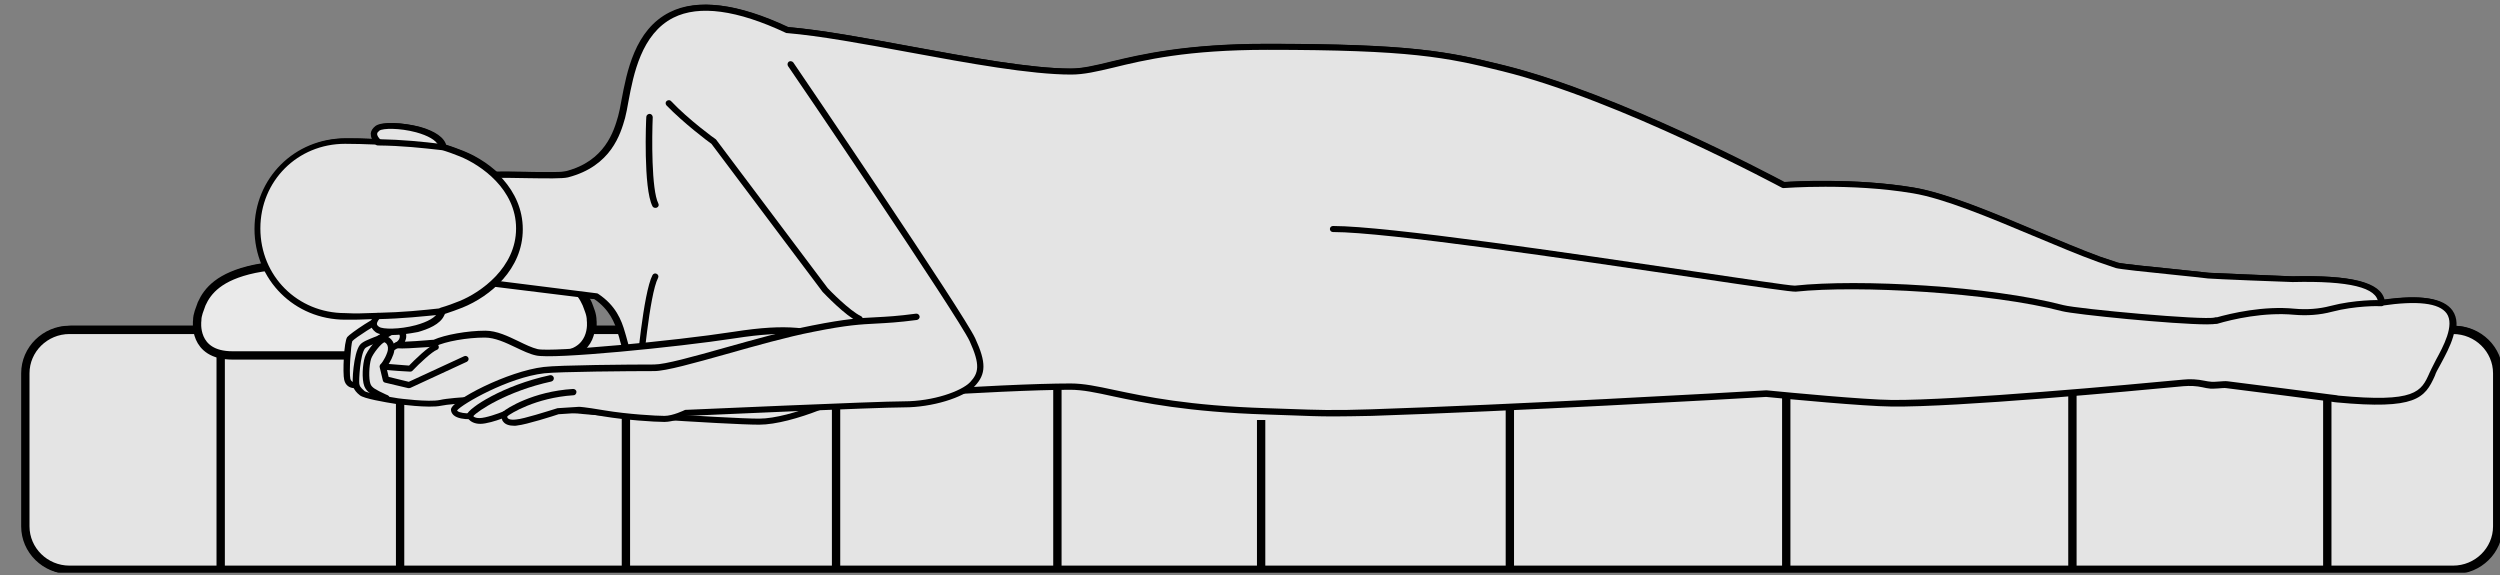 <svg width="300" height="69" viewBox="0 0 300 69" fill="none" xmlns="http://www.w3.org/2000/svg">
<rect x="0" y="0" width="300" height="69" fill="#808080" stroke="none"/>
<g clip-path="url(#clip0_139_792)">
<path d="M294.534 68.388H8.507C5.589 68.388 3.208 66.047 3.208 63.178V44.809C3.208 41.94 5.589 39.599 8.507 39.599H294.534C297.451 39.599 299.832 41.94 299.832 44.809V63.178C299.832 66.047 297.451 68.388 294.534 68.388Z" fill="#DBE5F5" stroke="black" stroke-miterlimit="10"/>
<path d="M26.65 39.599V68.388" stroke="black" stroke-miterlimit="10"/>
<path d="M48.18 39.599V68.388" stroke="black" stroke-miterlimit="10"/>
<path d="M75.277 47.975V68.388" stroke="black" stroke-miterlimit="10"/>
<path d="M100.496 47.975V68.388" stroke="black" stroke-miterlimit="10"/>
<path d="M127.056 46.689V68.388" stroke="black" stroke-miterlimit="10"/>
<path d="M151.503 50.416V68.388" stroke="black" stroke-miterlimit="10"/>
<path d="M181.35 45.7V68.388" stroke="black" stroke-miterlimit="10"/>
<path d="M214.517 44.974V68.388" stroke="black" stroke-miterlimit="10"/>
<path d="M248.858 43.457V68.388" stroke="black" stroke-miterlimit="10"/>
<path d="M279.443 44.974V68.388" stroke="black" stroke-miterlimit="10"/>
<path d="M71.085 38.478C71.085 37.719 70.783 37.126 70.548 36.466C69.877 34.949 68.469 33.168 64.21 32.278C62.365 31.882 57.737 31.453 55.155 31.355C51.299 31.223 43.619 31.223 39.762 31.355C37.18 31.453 32.586 31.882 30.708 32.278C26.482 33.168 25.074 34.916 24.369 36.466C24.135 37.159 23.833 37.752 23.833 38.478C23.833 38.478 23.229 42.666 28.058 42.666H28.293H66.524H66.759C71.688 42.666 71.085 38.478 71.085 38.478Z" fill="#EAEAEA" stroke="black" stroke-miterlimit="10"/>
<path d="M285.882 36.367C285.781 34.587 283.4 33.3 275.217 33.531C275.217 33.531 265.693 33.169 265.09 33.103C264.452 32.971 254.828 32.08 254.09 31.849L252.011 31.124C245.136 28.651 235.511 23.836 229.709 22.846C222.13 21.593 214.149 22.22 214.149 22.22C214.149 22.22 194.799 11.766 180.512 8.204C173.637 6.49 169.311 5.632 152.208 5.632C137.318 5.632 132.891 8.6 128.632 8.6C120.148 8.6 103.682 4.379 94.56 3.621C75.881 -5.152 75.914 10.051 74.774 14.074C74.204 16.086 73.03 19.681 68.201 20.934C67.061 21.231 60.89 20.835 58.777 21.066V33.993L71.722 35.609C73.734 36.928 74.405 38.643 74.808 40.028C75.948 44.051 76.585 49.822 89.295 48.734C98.417 47.943 120.181 46.459 128.666 46.459C132.891 46.459 137.352 48.965 152.242 49.426C156.937 49.558 158.714 49.756 164.818 49.558C181.82 48.998 206.871 47.58 212.17 47.283C214.585 47.514 223.841 48.437 227.228 48.437C235.075 48.503 256.27 46.557 262.205 45.997C263.01 45.931 263.849 45.964 264.62 46.129C264.855 46.195 265.19 46.228 265.559 46.294C265.894 46.327 267.035 46.195 267.437 46.228C272.4 46.821 280.617 47.91 280.717 47.91C291.08 48.899 291.08 47.118 292.354 44.381C293.36 42.072 299.128 34.389 285.882 36.367Z" fill="white"/>
<path d="M160.223 49.987C158.311 49.987 156.836 49.921 155.058 49.855C154.186 49.822 153.247 49.789 152.174 49.756C142.717 49.459 137.318 48.338 133.763 47.58C131.65 47.118 130.108 46.788 128.599 46.788C120.349 46.788 98.919 48.272 89.261 49.063C77.088 50.086 75.646 44.776 74.573 40.918C74.505 40.654 74.438 40.357 74.338 40.094C73.935 38.709 73.298 37.159 71.487 35.905L58.643 34.322C58.442 34.289 58.308 34.125 58.308 33.96V21.032C58.308 20.835 58.442 20.67 58.643 20.67C59.683 20.571 61.594 20.604 63.472 20.637C65.451 20.67 67.463 20.703 68.033 20.571C72.795 19.351 73.835 15.723 74.338 13.975C74.472 13.481 74.606 12.854 74.74 12.062C75.377 8.699 76.316 3.587 80.542 1.477C83.828 -0.172 88.59 0.421 94.627 3.257C98.584 3.587 103.782 4.544 109.316 5.566C116.459 6.885 123.837 8.237 128.599 8.237C130.041 8.237 131.55 7.874 133.428 7.413C137.016 6.555 142.415 5.269 152.141 5.269C169.378 5.269 173.738 6.16 180.546 7.841C194.195 11.238 212.639 21.032 214.182 21.857C215.188 21.791 222.667 21.329 229.743 22.517C233.599 23.176 239.066 25.451 244.364 27.694C247.148 28.848 249.764 29.969 252.111 30.827L254.19 31.519C254.593 31.651 258.718 32.08 261.434 32.344C263.614 32.575 264.855 32.707 265.123 32.739C265.559 32.773 271.897 33.036 275.184 33.168C282.226 33.003 285.647 33.861 286.15 35.971C290.577 35.345 293.226 35.773 294.299 37.258C295.573 39.071 294.064 41.808 293.092 43.622C292.891 43.985 292.723 44.315 292.589 44.546C292.488 44.743 292.421 44.908 292.354 45.106C291.147 47.81 290.074 49.195 280.583 48.305C280.549 48.305 280.214 48.272 279.644 48.173C277.363 47.876 271.293 47.085 267.303 46.59C267.135 46.557 266.733 46.59 266.397 46.623C265.995 46.656 265.659 46.656 265.458 46.656C265.089 46.623 264.754 46.557 264.486 46.491C263.748 46.326 262.977 46.293 262.172 46.359C255.934 46.953 234.974 48.899 227.16 48.8C223.807 48.767 214.819 47.909 212.103 47.645C207.106 47.942 181.82 49.36 164.784 49.921C162.939 49.954 161.464 49.987 160.223 49.987ZM128.632 46.03C130.208 46.03 131.785 46.359 133.931 46.821C137.687 47.612 142.784 48.701 152.208 48.998C153.315 49.031 154.22 49.063 155.092 49.096C157.976 49.195 160.089 49.294 164.75 49.13C181.82 48.569 207.173 47.151 212.103 46.854C212.136 46.854 212.136 46.854 212.17 46.854C214.853 47.118 223.84 47.975 227.194 48.008C234.974 48.074 255.901 46.161 262.138 45.568C263.01 45.469 263.882 45.535 264.687 45.7C264.955 45.766 265.257 45.799 265.592 45.832C265.727 45.832 266.095 45.832 266.397 45.799C266.833 45.766 267.236 45.733 267.47 45.766C271.461 46.26 277.531 47.052 279.812 47.349C280.348 47.415 280.684 47.448 280.717 47.481C290.074 48.371 290.711 47.019 291.717 44.743C291.784 44.578 291.884 44.381 291.985 44.183C292.119 43.919 292.287 43.589 292.488 43.194C293.326 41.644 294.769 39.038 293.762 37.62C292.857 36.367 290.241 36.07 285.982 36.697C285.882 36.697 285.781 36.697 285.68 36.631C285.613 36.565 285.546 36.466 285.546 36.367C285.446 34.52 282.092 33.696 275.284 33.861C274.882 33.861 265.693 33.498 265.123 33.432C264.855 33.399 263.211 33.201 261.467 33.036C257.544 32.641 254.492 32.311 254.056 32.179L251.943 31.453C249.562 30.596 246.946 29.475 244.163 28.32C238.898 26.111 233.465 23.836 229.709 23.209C222.264 21.956 214.316 22.582 214.216 22.582C214.148 22.582 214.081 22.582 214.014 22.549C213.813 22.451 194.564 12.062 180.479 8.567C173.738 6.885 169.412 5.995 152.275 5.995C142.617 5.995 137.486 7.215 133.73 8.138C131.785 8.6 130.242 8.963 128.699 8.963C123.837 8.963 116.425 7.611 109.282 6.291C103.749 5.269 98.517 4.313 94.593 3.983C94.56 3.983 94.493 3.983 94.459 3.95C88.624 1.213 84.063 0.586 80.978 2.136C77.121 4.082 76.182 8.963 75.579 12.194C75.444 12.986 75.31 13.646 75.176 14.173C74.64 16.053 73.533 19.944 68.335 21.296C67.664 21.461 65.786 21.428 63.573 21.395C61.929 21.362 60.219 21.329 59.179 21.395V33.63L71.789 35.213C71.856 35.213 71.89 35.246 71.957 35.279C74.036 36.664 74.74 38.379 75.176 39.929C75.243 40.193 75.344 40.456 75.411 40.753C76.451 44.578 77.725 49.327 89.295 48.371C98.919 47.514 120.382 46.03 128.632 46.03Z" fill="black"/>
<path d="M78.798 24.957C78.664 24.957 78.529 24.891 78.463 24.759C77.356 22.616 77.691 14.371 77.725 14.041C77.725 13.844 77.926 13.679 78.127 13.679C78.328 13.679 78.496 13.877 78.496 14.074C78.395 16.416 78.328 22.781 79.167 24.429C79.267 24.627 79.2 24.825 78.999 24.924C78.932 24.957 78.865 24.957 78.798 24.957Z" fill="black"/>
<path d="M76.886 45.172C76.652 45.139 76.484 44.974 76.517 44.776C76.551 44.381 77.356 35.18 78.463 33.036C78.563 32.838 78.798 32.772 78.966 32.871C79.167 32.97 79.234 33.201 79.133 33.366C78.094 35.345 77.289 44.71 77.255 44.809C77.255 45.04 77.088 45.172 76.886 45.172Z" fill="black"/>
<path d="M266.095 38.873C265.928 38.873 265.794 38.775 265.726 38.61C265.659 38.412 265.793 38.214 265.995 38.148C267.94 37.587 271.796 36.697 275.519 37.06C276.961 37.192 278.436 37.093 279.811 36.73C282.696 35.971 285.647 36.004 285.948 36.037C286.15 36.07 286.317 36.235 286.284 36.433C286.25 36.631 286.083 36.796 285.881 36.763C285.613 36.73 282.796 36.697 280.013 37.422C278.537 37.818 276.994 37.917 275.452 37.785C271.863 37.455 268.107 38.313 266.229 38.873C266.162 38.873 266.129 38.873 266.095 38.873Z" fill="black"/>
<path d="M102.541 41.248C97.578 39.962 95.532 39.137 88.222 40.292C80.911 41.446 66.39 42.798 64.545 42.369C62.734 41.941 60.454 40.193 58.341 40.193C56.195 40.193 53.512 40.654 52.238 41.281C51.869 41.281 48.683 41.578 47.878 41.479C48.716 40.918 48.683 39.995 48.079 39.566C47.71 39.302 46.704 40.16 45.799 40.588C46.838 39.797 47.006 38.445 46.134 38.214C45.866 38.148 42.613 40.16 42.143 40.72C41.875 41.05 41.64 44.711 41.842 45.535C42.043 46.359 42.881 46.228 42.881 46.228C42.881 46.228 42.948 46.623 43.619 47.184C43.988 47.547 47.844 48.14 47.844 48.14C47.844 48.14 51.567 48.668 53.042 48.338C54.518 48.041 59.917 47.81 62.03 47.81C64.143 47.81 64.445 48.602 66.49 48.965C68.536 49.328 87.35 50.614 91.273 50.614C95.197 50.614 102.306 47.514 103.715 46.096C105.157 44.711 103.681 41.545 102.541 41.248Z" fill="white"/>
<path d="M91.273 50.976C87.484 50.976 68.704 49.723 66.423 49.327C65.518 49.163 64.914 48.932 64.377 48.701C63.707 48.437 63.137 48.173 61.996 48.173C59.783 48.173 54.484 48.404 53.109 48.701C51.6 49.031 47.945 48.503 47.777 48.503C46.302 48.272 43.82 47.843 43.35 47.448C42.914 47.118 42.713 46.788 42.613 46.59C42.177 46.557 41.64 46.326 41.472 45.601C41.271 44.809 41.439 40.951 41.841 40.456C42.143 40.061 45.631 37.653 46.235 37.818C46.67 37.917 46.939 38.247 47.039 38.676C47.073 38.906 47.073 39.137 47.006 39.401C47.509 39.104 47.945 38.939 48.314 39.203C48.716 39.467 48.917 39.896 48.917 40.357C48.917 40.588 48.85 40.819 48.75 41.017C49.521 40.984 50.594 40.918 51.332 40.852C51.768 40.819 52.036 40.786 52.204 40.786C53.545 40.193 56.228 39.698 58.408 39.698C59.783 39.698 61.124 40.357 62.432 40.984C63.237 41.38 64.008 41.742 64.679 41.907C66.39 42.303 80.944 40.951 88.188 39.83C94.962 38.775 97.243 39.401 101.434 40.489C101.837 40.588 102.239 40.687 102.675 40.819C103.514 41.05 104.251 42.237 104.553 43.325C104.889 44.546 104.687 45.634 104.017 46.326C102.508 47.81 95.264 50.976 91.273 50.976ZM62.03 47.448C63.304 47.448 63.975 47.711 64.679 48.008C65.182 48.206 65.719 48.437 66.557 48.602C68.469 48.932 87.282 50.251 91.273 50.251C95.029 50.251 102.072 47.184 103.447 45.832C104.151 45.139 103.916 44.018 103.782 43.556C103.48 42.501 102.843 41.709 102.441 41.578C102.005 41.479 101.602 41.347 101.2 41.248C97.108 40.193 94.862 39.599 88.288 40.621C81.414 41.676 66.49 43.16 64.478 42.666C63.707 42.501 62.902 42.105 62.063 41.709C60.823 41.116 59.548 40.522 58.341 40.522C56.228 40.522 53.612 40.984 52.405 41.578C52.338 41.611 52.304 41.611 52.237 41.611C52.137 41.611 51.768 41.644 51.365 41.676C49.89 41.776 48.414 41.874 47.844 41.808C47.677 41.776 47.576 41.676 47.509 41.512C47.475 41.347 47.542 41.215 47.677 41.116C47.978 40.918 48.146 40.654 48.146 40.39C48.146 40.193 48.045 39.995 47.878 39.863C47.71 39.896 47.241 40.16 46.939 40.357C46.637 40.555 46.268 40.753 45.933 40.918C45.765 40.984 45.564 40.951 45.463 40.786C45.363 40.621 45.396 40.423 45.564 40.291C46.134 39.863 46.369 39.236 46.302 38.873C46.268 38.709 46.201 38.643 46.1 38.61C45.53 38.807 42.814 40.522 42.445 40.951C42.277 41.347 42.043 44.711 42.21 45.469C42.311 45.898 42.713 45.898 42.847 45.898C43.049 45.865 43.25 45.997 43.283 46.194C43.283 46.194 43.384 46.491 43.887 46.92C43.887 46.92 43.921 46.92 43.921 46.953C44.189 47.151 46.235 47.547 47.945 47.81C47.978 47.81 51.6 48.305 52.975 48.008C54.518 47.645 60.018 47.448 62.03 47.448Z" fill="black"/>
<path d="M42.915 46.59C42.747 46.59 42.613 46.491 42.546 46.359C42.378 45.964 42.579 42.402 43.351 41.413C43.652 41.017 44.39 40.753 45.027 40.489C45.229 40.423 45.463 40.325 45.564 40.259C45.765 40.16 45.966 40.226 46.067 40.423C46.168 40.621 46.1 40.819 45.899 40.918C45.732 40.984 45.53 41.083 45.296 41.182C44.86 41.347 44.155 41.611 43.954 41.842C43.384 42.6 43.216 45.667 43.283 46.096C43.351 46.294 43.25 46.491 43.049 46.557C42.982 46.59 42.948 46.59 42.915 46.59Z" fill="black"/>
<path d="M46.503 48.173C46.436 48.173 46.402 48.173 46.335 48.14L46.1 48.041C44.826 47.415 44.189 47.118 43.887 46.359C43.552 45.469 43.686 43.688 43.954 42.864C44.155 42.204 45.53 40.193 46.402 40.325C46.737 40.391 47.073 40.621 47.274 40.951C47.542 41.38 47.576 41.941 47.375 42.534C47.106 43.292 46.737 43.82 46.536 44.084L46.804 45.238L49.219 45.832L55.859 42.765C56.06 42.666 56.262 42.765 56.362 42.93C56.463 43.128 56.362 43.325 56.195 43.425L49.42 46.557C49.353 46.59 49.253 46.59 49.152 46.59L46.369 45.931C46.234 45.898 46.134 45.799 46.1 45.634L45.731 44.084C45.698 43.952 45.731 43.853 45.832 43.754C45.832 43.754 46.335 43.194 46.637 42.303C46.804 41.809 46.704 41.512 46.603 41.347C46.503 41.182 46.369 41.116 46.301 41.083C45.933 41.182 44.893 42.468 44.692 43.095C44.457 43.886 44.39 45.469 44.625 46.096C44.792 46.524 45.195 46.755 46.469 47.349L46.704 47.448C46.905 47.547 46.972 47.778 46.872 47.942C46.804 48.107 46.67 48.173 46.503 48.173Z" fill="black"/>
<path d="M47.106 42.27C46.972 42.27 46.838 42.204 46.771 42.072C46.67 41.907 46.738 41.676 46.905 41.545C47.039 41.446 47.14 41.413 47.241 41.347C47.375 41.248 47.475 41.182 47.677 41.083C47.844 40.984 48.079 41.05 48.18 41.215C48.28 41.38 48.213 41.611 48.045 41.709C47.844 41.808 47.744 41.874 47.643 41.94C47.542 42.006 47.442 42.039 47.308 42.138C47.241 42.237 47.174 42.27 47.106 42.27Z" fill="black"/>
<path d="M49.387 44.612C49.253 44.612 46.872 44.48 46.067 44.348C45.866 44.315 45.732 44.117 45.765 43.919C45.799 43.721 46 43.589 46.201 43.622C46.838 43.721 48.683 43.82 49.253 43.886C49.823 43.292 51.567 41.578 52.338 41.314C52.539 41.248 52.741 41.347 52.808 41.545C52.875 41.742 52.774 41.94 52.573 42.006C52.07 42.171 50.494 43.622 49.655 44.513C49.588 44.579 49.521 44.612 49.387 44.612Z" fill="black"/>
<path d="M103.346 38.675C103.279 38.675 103.246 38.675 103.179 38.642C101.602 37.917 99.054 35.213 98.919 35.081L98.886 35.048L85.539 17.273C85.103 16.976 82.185 14.767 80.139 12.656C80.005 12.491 80.005 12.26 80.173 12.128C80.341 11.996 80.576 11.996 80.71 12.161C82.789 14.371 86.008 16.712 86.042 16.712C86.075 16.745 86.109 16.745 86.109 16.778L99.49 34.586C99.691 34.817 102.105 37.29 103.48 37.95C103.682 38.049 103.749 38.247 103.648 38.445C103.648 38.609 103.48 38.675 103.346 38.675Z" fill="black"/>
<path d="M110.154 38.016C104.587 38.741 104.587 38.049 97.746 39.434C90.904 40.786 81.279 44.15 78.697 44.15C76.115 44.15 67.362 44.216 65.484 44.413C60.789 44.974 54.685 48.602 54.685 49.162C54.685 50.053 56.631 49.954 56.631 49.954C56.631 49.954 56.832 50.514 57.804 50.514C58.81 50.514 60.789 49.69 60.789 49.69C60.789 49.69 60.32 50.877 62.265 50.712C63.338 50.613 67.161 49.36 67.161 49.36L69.743 49.195C69.743 49.195 70.045 49.162 72.728 49.624C75.411 50.086 78.865 50.284 79.972 50.284C81.078 50.284 82.554 49.558 82.554 49.558C82.554 49.558 105.358 48.536 108.745 48.536C112.132 48.536 115.721 47.382 116.928 46.128C118.068 44.941 118.303 43.82 116.928 40.819L110.154 38.016Z" fill="white"/>
<path d="M61.896 51.108C61.259 51.108 60.789 50.943 60.554 50.613C60.454 50.514 60.42 50.383 60.387 50.251C59.682 50.514 58.509 50.877 57.804 50.877C57.067 50.877 56.631 50.58 56.396 50.317C55.96 50.317 55.054 50.251 54.585 49.822C54.384 49.624 54.283 49.393 54.283 49.162C54.283 48.074 61.124 44.545 65.417 44.051C67.262 43.82 75.78 43.754 78.664 43.754C79.972 43.754 83.292 42.831 87.148 41.742C90.569 40.786 94.425 39.698 97.645 39.071C101.803 38.247 103.413 38.181 105.325 38.082C106.599 38.016 107.873 37.95 110.087 37.653C110.288 37.62 110.489 37.785 110.523 37.983C110.556 38.181 110.389 38.379 110.187 38.412C107.94 38.708 106.565 38.774 105.358 38.84C103.48 38.939 101.87 39.005 97.779 39.83C94.56 40.456 90.737 41.544 87.35 42.501C83.459 43.589 80.072 44.545 78.664 44.545C75.78 44.545 67.295 44.611 65.484 44.809C61.158 45.304 55.625 48.503 55.021 49.261C55.021 49.294 55.054 49.294 55.054 49.327C55.289 49.558 56.061 49.624 56.53 49.624C56.698 49.624 56.865 49.723 56.899 49.888C56.899 49.888 57.033 50.185 57.704 50.185C58.442 50.185 60.018 49.624 60.554 49.393C60.688 49.327 60.856 49.36 60.957 49.459C61.057 49.558 61.091 49.723 61.057 49.855C61.057 49.855 60.99 50.053 61.091 50.185C61.124 50.251 61.359 50.449 62.131 50.349C63.002 50.284 65.887 49.36 66.96 49.03C66.993 49.03 67.027 48.997 67.06 48.997L69.643 48.833C69.71 48.833 70.179 48.833 72.728 49.261C75.478 49.723 78.932 49.921 79.904 49.921C80.911 49.921 82.319 49.228 82.319 49.228C82.353 49.195 82.42 49.195 82.487 49.195C82.722 49.195 105.325 48.173 108.678 48.173C112.099 48.173 115.52 46.986 116.593 45.865C117.599 44.776 117.834 43.82 116.526 40.951C115.151 37.983 94.962 8.237 94.727 7.94C94.627 7.775 94.66 7.544 94.828 7.413C94.996 7.314 95.23 7.347 95.365 7.512C96.203 8.732 115.821 37.62 117.196 40.621C118.538 43.523 118.504 44.908 117.129 46.359C115.788 47.744 111.998 48.898 108.678 48.898C105.459 48.898 84.063 49.855 82.587 49.921C82.252 50.086 80.944 50.646 79.904 50.646C78.697 50.646 75.21 50.416 72.627 49.987C70.146 49.558 69.743 49.558 69.71 49.558L67.195 49.723C66.725 49.888 63.304 50.976 62.231 51.075C62.131 51.108 61.996 51.108 61.896 51.108Z" fill="black"/>
<path d="M56.597 50.316C56.496 50.316 56.396 50.284 56.329 50.218C56.195 50.119 56.161 49.954 56.195 49.756C56.429 48.965 60.521 46.26 66.155 45.04C66.356 45.007 66.557 45.106 66.624 45.337C66.658 45.535 66.557 45.733 66.323 45.799C61.024 46.953 57.435 49.36 56.966 49.954C56.966 50.053 56.932 50.152 56.865 50.218C56.798 50.284 56.698 50.316 56.597 50.316Z" fill="black"/>
<path d="M60.756 50.086C60.655 50.086 60.554 50.053 60.487 49.954C60.353 49.789 60.353 49.558 60.521 49.426C60.957 49.03 64.109 46.986 68.938 46.689C69.14 46.689 69.341 46.821 69.341 47.052C69.341 47.25 69.207 47.447 68.972 47.447C64.445 47.744 61.393 49.657 61.024 49.987C60.957 50.053 60.856 50.086 60.756 50.086Z" fill="black"/>
<path d="M265.022 38.939C261.032 38.939 249.126 37.752 247.617 37.356C239.032 35.114 223.103 34.224 215.658 35.015C215.188 35.048 211.264 34.487 203.082 33.267C188.527 31.124 166.528 27.859 160.122 27.859C159.921 27.859 159.753 27.694 159.753 27.496C159.753 27.298 159.921 27.133 160.122 27.133C166.595 27.133 188.628 30.398 203.182 32.542C209.453 33.465 214.886 34.289 215.523 34.289H215.557C223.203 33.465 238.965 34.322 247.785 36.631C249.562 37.093 264.687 38.478 265.928 38.115C266.129 38.049 266.33 38.181 266.397 38.379C266.464 38.577 266.33 38.774 266.129 38.84C265.995 38.906 265.592 38.939 265.022 38.939Z" fill="black"/>
<path d="M45.464 15.426C44.659 16.02 45.128 16.646 45.497 17.075C43.72 17.009 42.814 16.976 41.574 16.976C35.772 16.976 31.043 21.593 31.043 27.496C31.043 33.399 35.772 38.016 41.574 38.016C42.814 38.016 43.72 38.016 45.497 37.917C45.128 38.379 44.659 38.972 45.464 39.566C46.47 40.291 52.271 39.632 53.11 37.653C53.143 37.587 53.177 37.488 53.21 37.356C53.848 37.191 54.954 36.796 55.491 36.565C58.207 35.477 62.5 32.41 62.5 27.496C62.5 22.615 58.207 19.548 55.491 18.427C54.954 18.196 53.814 17.8 53.21 17.636C53.177 17.504 53.143 17.405 53.11 17.339C52.238 15.36 46.436 14.701 45.464 15.426Z" fill="white"/>
<path d="M47.073 40.225C46.268 40.225 45.564 40.127 45.229 39.863C44.893 39.599 44.692 39.302 44.659 38.972C44.625 38.741 44.692 38.511 44.793 38.313C43.485 38.379 42.714 38.379 41.607 38.379C35.503 38.379 30.708 33.597 30.708 27.496C30.708 21.395 35.503 16.613 41.607 16.613C42.714 16.613 43.518 16.613 44.793 16.679C44.692 16.482 44.659 16.251 44.659 16.02C44.692 15.69 44.893 15.393 45.229 15.129C46 14.569 48.448 14.734 50.293 15.195C51.5 15.525 53.009 16.119 53.479 17.207C53.512 17.273 53.512 17.306 53.546 17.372C54.216 17.57 55.155 17.933 55.658 18.13C59.012 19.482 62.902 22.747 62.902 27.529C62.902 32.311 59.012 35.575 55.658 36.928C55.155 37.126 54.183 37.488 53.546 37.686C53.546 37.752 53.512 37.785 53.479 37.851C53.009 38.939 51.5 39.533 50.293 39.863C49.253 40.06 48.079 40.225 47.073 40.225ZM45.497 37.554C45.631 37.554 45.765 37.62 45.832 37.752C45.9 37.884 45.866 38.049 45.799 38.148C45.598 38.379 45.396 38.675 45.396 38.873C45.396 39.005 45.497 39.137 45.665 39.236C46.067 39.533 48.079 39.566 50.058 39.038C51.5 38.642 52.472 38.082 52.741 37.455C52.741 37.422 52.808 37.323 52.808 37.224C52.841 37.093 52.942 36.961 53.076 36.928C53.68 36.763 54.786 36.367 55.323 36.136C57.838 35.114 62.097 32.146 62.097 27.43C62.097 22.714 57.872 19.812 55.357 18.79C54.82 18.559 53.713 18.163 53.11 17.998C52.975 17.965 52.875 17.834 52.841 17.702C52.808 17.603 52.774 17.504 52.774 17.471C52.506 16.844 51.533 16.284 50.092 15.888C48.113 15.36 46.101 15.393 45.698 15.69C45.531 15.822 45.43 15.954 45.43 16.053C45.396 16.284 45.598 16.547 45.832 16.778C45.933 16.877 45.933 17.042 45.866 17.174C45.799 17.306 45.665 17.372 45.497 17.372C43.753 17.306 42.881 17.273 41.573 17.273C35.872 17.273 31.412 21.725 31.412 27.43C31.412 33.135 35.872 37.587 41.573 37.587C42.848 37.653 43.72 37.62 45.497 37.554Z" fill="black"/>
<path d="M53.21 18.032H53.177C50.762 17.768 48.515 17.504 45.497 17.471C45.296 17.471 45.128 17.306 45.128 17.075C45.128 16.877 45.296 16.712 45.497 16.712C48.549 16.778 50.829 17.009 53.244 17.306C53.445 17.339 53.613 17.504 53.579 17.735C53.546 17.9 53.378 18.032 53.21 18.032Z" fill="black"/>
<path d="M45.497 38.313C45.296 38.313 45.128 38.148 45.128 37.95C45.128 37.752 45.296 37.587 45.497 37.554C48.515 37.488 50.762 37.257 53.177 36.993C53.378 36.961 53.579 37.125 53.613 37.323C53.646 37.521 53.479 37.719 53.277 37.752C50.829 37.983 48.549 38.247 45.497 38.313Z" fill="black"/>
<path d="M294.366 68.374H8.339C5.422 68.374 3.041 66.032 3.041 63.163V44.795C3.041 41.926 5.422 39.584 8.339 39.584H294.366C297.284 39.584 299.665 41.926 299.665 44.795V63.163C299.665 66.032 297.284 68.374 294.366 68.374Z" fill="#E4E4E4" stroke="black" stroke-miterlimit="10"/>
<path d="M26.482 39.584V68.374" stroke="black" stroke-miterlimit="10"/>
<path d="M48.012 39.584V68.374" stroke="black" stroke-miterlimit="10"/>
<path d="M75.109 47.96V68.374" stroke="black" stroke-miterlimit="10"/>
<path d="M100.328 47.96V68.374" stroke="black" stroke-miterlimit="10"/>
<path d="M126.888 46.674V68.374" stroke="black" stroke-miterlimit="10"/>
<path d="M151.336 50.401V68.374" stroke="black" stroke-miterlimit="10"/>
<path d="M181.183 45.685V68.374" stroke="black" stroke-miterlimit="10"/>
<path d="M214.35 44.959V68.374" stroke="black" stroke-miterlimit="10"/>
<path d="M248.69 43.443V68.374" stroke="black" stroke-miterlimit="10"/>
<path d="M279.275 44.959V68.374" stroke="black" stroke-miterlimit="10"/>
<path d="M70.917 38.463C70.917 37.705 70.615 37.111 70.38 36.451C69.71 34.934 68.301 33.154 64.042 32.263C62.198 31.867 57.57 31.439 54.987 31.34C51.131 31.208 43.451 31.208 39.594 31.34C37.012 31.439 32.418 31.867 30.54 32.263C26.314 33.154 24.906 34.901 24.202 36.451C23.967 37.144 23.665 37.738 23.665 38.463C23.665 38.463 23.061 42.651 27.89 42.651H28.125H66.356H66.591C71.521 42.651 70.917 38.463 70.917 38.463Z" fill="#EAEAEA" stroke="black" stroke-miterlimit="10"/>
<path d="M285.714 36.353C285.613 34.572 283.232 33.286 275.05 33.517C275.05 33.517 265.525 33.154 264.922 33.088C264.285 32.956 254.66 32.066 253.922 31.835L251.843 31.109C244.968 28.636 235.343 23.821 229.542 22.832C221.962 21.579 213.981 22.205 213.981 22.205C213.981 22.205 194.631 11.751 180.345 8.19C173.47 6.475 169.144 5.617 152.04 5.617C137.15 5.617 132.724 8.585 128.465 8.585C119.98 8.585 103.514 4.364 94.392 3.606C75.713 -5.166 75.746 10.037 74.606 14.06C74.036 16.071 72.862 19.666 68.033 20.919C66.893 21.216 60.722 20.82 58.61 21.051V33.978L71.554 35.594C73.567 36.913 74.237 38.628 74.64 40.013C75.78 44.036 76.417 49.808 89.127 48.719C98.249 47.928 120.014 46.444 128.498 46.444C132.724 46.444 137.184 48.95 152.074 49.412C156.769 49.544 158.546 49.742 164.65 49.544C181.652 48.983 206.704 47.565 212.002 47.268C214.417 47.499 223.673 48.422 227.06 48.422C234.907 48.489 256.102 46.543 262.038 45.982C262.843 45.916 263.681 45.949 264.452 46.114C264.687 46.18 265.022 46.213 265.391 46.279C265.727 46.312 266.867 46.18 267.269 46.213C272.233 46.807 280.449 47.895 280.549 47.895C290.912 48.884 290.912 47.103 292.186 44.366C293.192 42.058 298.961 34.374 285.714 36.353Z" fill="#E4E4E4"/>
<path d="M160.055 49.972C158.144 49.972 156.668 49.906 154.891 49.84C154.019 49.807 153.08 49.774 152.007 49.741C142.549 49.445 137.15 48.323 133.595 47.565C131.483 47.103 129.94 46.773 128.431 46.773C120.181 46.773 98.752 48.257 89.093 49.049C76.92 50.071 75.478 44.762 74.405 40.903C74.338 40.639 74.271 40.343 74.17 40.079C73.768 38.694 73.13 37.144 71.32 35.891L58.475 34.308C58.274 34.275 58.14 34.11 58.14 33.945V21.018C58.14 20.82 58.274 20.655 58.475 20.655C59.515 20.556 61.426 20.589 63.304 20.622C65.283 20.655 67.295 20.688 67.865 20.556C72.627 19.336 73.667 15.708 74.17 13.961C74.304 13.466 74.438 12.839 74.572 12.048C75.21 8.684 76.149 3.573 80.374 1.462C83.661 -0.187 88.423 0.407 94.459 3.243C98.416 3.573 103.614 4.529 109.148 5.551C116.291 6.87 123.669 8.222 128.431 8.222C129.873 8.222 131.382 7.86 133.26 7.398C136.848 6.541 142.248 5.254 151.973 5.254C169.21 5.254 173.57 6.145 180.378 7.827C194.027 11.223 212.472 21.018 214.014 21.842C215.02 21.776 222.499 21.315 229.575 22.502C233.431 23.161 238.898 25.437 244.196 27.679C246.98 28.834 249.596 29.955 251.943 30.812L254.022 31.505C254.425 31.637 258.55 32.065 261.266 32.329C263.446 32.56 264.687 32.692 264.955 32.725C265.391 32.758 271.729 33.022 275.016 33.154C282.058 32.989 285.479 33.846 285.982 35.957C290.409 35.33 293.058 35.759 294.131 37.243C295.406 39.057 293.896 41.794 292.924 43.608C292.723 43.97 292.555 44.3 292.421 44.531C292.32 44.729 292.253 44.894 292.186 45.092C290.979 47.796 289.906 49.181 280.415 48.29C280.382 48.29 280.046 48.257 279.476 48.158C277.196 47.862 271.126 47.07 267.135 46.575C266.967 46.543 266.565 46.575 266.229 46.608C265.827 46.642 265.492 46.642 265.29 46.642C264.922 46.608 264.586 46.543 264.318 46.477C263.58 46.312 262.809 46.279 262.004 46.345C255.766 46.938 234.806 48.884 226.993 48.785C223.639 48.752 214.651 47.895 211.935 47.631C206.938 47.928 181.652 49.346 164.616 49.906C162.772 49.939 161.296 49.972 160.055 49.972ZM128.464 46.015C130.041 46.015 131.617 46.345 133.763 46.806C137.519 47.598 142.617 48.686 152.04 48.983C153.147 49.016 154.052 49.049 154.924 49.082C157.808 49.181 159.921 49.28 164.582 49.115C181.652 48.554 207.005 47.136 211.935 46.839C211.969 46.839 211.969 46.839 212.002 46.839C214.685 47.103 223.673 47.961 227.026 47.994C234.806 48.059 255.733 46.147 261.97 45.553C262.842 45.454 263.714 45.52 264.519 45.685C264.787 45.751 265.089 45.784 265.425 45.817C265.559 45.817 265.928 45.817 266.229 45.784C266.665 45.751 267.068 45.718 267.303 45.751C271.293 46.246 277.363 47.037 279.644 47.334C280.18 47.4 280.516 47.433 280.549 47.466C289.906 48.356 290.543 47.004 291.549 44.729C291.616 44.564 291.717 44.366 291.817 44.168C291.951 43.904 292.119 43.575 292.32 43.179C293.159 41.629 294.601 39.024 293.595 37.606C292.689 36.352 290.073 36.056 285.814 36.682C285.714 36.682 285.613 36.682 285.513 36.616C285.445 36.55 285.378 36.451 285.378 36.352C285.278 34.506 281.924 33.681 275.116 33.846C274.714 33.846 265.525 33.483 264.955 33.417C264.687 33.384 263.044 33.187 261.3 33.022C257.376 32.626 254.324 32.296 253.888 32.164L251.776 31.439C249.394 30.581 246.779 29.46 243.995 28.306C238.73 26.096 233.297 23.821 229.541 23.194C222.096 21.941 214.148 22.568 214.048 22.568C213.981 22.568 213.914 22.568 213.847 22.535C213.645 22.436 194.396 12.048 180.311 8.552C173.57 6.87 169.244 5.98 152.107 5.98C142.449 5.98 137.318 7.2 133.562 8.124C131.617 8.585 130.074 8.948 128.532 8.948C123.669 8.948 116.257 7.596 109.114 6.277C103.581 5.254 98.349 4.298 94.426 3.968C94.392 3.968 94.325 3.968 94.291 3.935C88.456 1.198 83.895 0.572 80.81 2.122C76.954 4.067 76.014 8.948 75.411 12.18C75.277 12.971 75.142 13.631 75.008 14.159C74.472 16.038 73.365 19.93 68.167 21.282C67.496 21.447 65.618 21.413 63.405 21.381C61.762 21.348 60.051 21.315 59.012 21.381V33.615L71.621 35.198C71.688 35.198 71.722 35.231 71.789 35.264C73.868 36.649 74.572 38.364 75.008 39.914C75.076 40.178 75.176 40.442 75.243 40.739C76.283 44.564 77.557 49.313 89.127 48.356C98.752 47.499 120.215 46.015 128.464 46.015Z" fill="black"/>
<path d="M78.63 24.942C78.496 24.942 78.362 24.877 78.295 24.745C77.188 22.601 77.523 14.357 77.557 14.027C77.557 13.829 77.758 13.664 77.959 13.664C78.161 13.664 78.328 13.862 78.328 14.06C78.228 16.401 78.161 22.766 78.999 24.415C79.1 24.613 79.032 24.811 78.831 24.91C78.764 24.942 78.697 24.942 78.63 24.942Z" fill="black"/>
<path d="M76.719 45.157C76.484 45.124 76.316 44.959 76.35 44.762C76.383 44.366 77.188 35.165 78.295 33.022C78.395 32.824 78.63 32.758 78.798 32.857C78.999 32.956 79.066 33.187 78.966 33.351C77.926 35.33 77.121 44.696 77.088 44.795C77.088 45.026 76.92 45.157 76.719 45.157Z" fill="black"/>
<path d="M265.928 38.859C265.76 38.859 265.626 38.76 265.559 38.595C265.492 38.397 265.626 38.199 265.827 38.133C267.772 37.573 271.629 36.682 275.351 37.045C276.793 37.177 278.269 37.078 279.644 36.715C282.528 35.957 285.479 35.99 285.781 36.023C285.982 36.056 286.15 36.221 286.116 36.419C286.083 36.616 285.915 36.781 285.714 36.748C285.445 36.715 282.628 36.682 279.845 37.408C278.369 37.803 276.827 37.903 275.284 37.771C271.696 37.441 267.94 38.298 266.062 38.859C265.995 38.859 265.961 38.859 265.928 38.859Z" fill="black"/>
<path d="M102.374 41.233C97.41 39.947 95.365 39.123 88.054 40.277C80.743 41.431 66.222 42.783 64.377 42.355C62.567 41.926 60.286 40.178 58.173 40.178C56.027 40.178 53.344 40.64 52.07 41.266C51.701 41.266 48.515 41.563 47.71 41.464C48.549 40.904 48.515 39.98 47.911 39.551C47.542 39.288 46.536 40.145 45.631 40.574C46.671 39.782 46.838 38.43 45.966 38.199C45.698 38.133 42.445 40.145 41.976 40.706C41.707 41.035 41.472 44.696 41.674 45.52C41.875 46.345 42.713 46.213 42.713 46.213C42.713 46.213 42.78 46.609 43.451 47.169C43.82 47.532 47.677 48.126 47.677 48.126C47.677 48.126 51.399 48.653 52.875 48.324C54.35 48.027 59.75 47.796 61.862 47.796C63.975 47.796 64.277 48.587 66.323 48.95C68.368 49.313 87.182 50.599 91.106 50.599C95.029 50.599 102.139 47.499 103.547 46.081C104.989 44.696 103.514 41.53 102.374 41.233Z" fill="#E4E4E4"/>
<path d="M91.105 50.962C87.316 50.962 68.536 49.708 66.255 49.313C65.35 49.148 64.746 48.917 64.21 48.686C63.539 48.422 62.969 48.158 61.829 48.158C59.615 48.158 54.317 48.389 52.942 48.686C51.433 49.016 47.777 48.488 47.609 48.488C46.134 48.257 43.652 47.829 43.183 47.433C42.747 47.103 42.546 46.773 42.445 46.576C42.009 46.543 41.472 46.312 41.305 45.586C41.103 44.795 41.271 40.936 41.674 40.442C41.975 40.046 45.463 37.639 46.067 37.803C46.503 37.902 46.771 38.232 46.872 38.661C46.905 38.892 46.905 39.123 46.838 39.386C47.341 39.09 47.777 38.925 48.146 39.189C48.548 39.452 48.75 39.881 48.75 40.343C48.75 40.574 48.683 40.804 48.582 41.002C49.353 40.969 50.426 40.903 51.164 40.837C51.6 40.804 51.868 40.772 52.036 40.772C53.378 40.178 56.06 39.683 58.24 39.683C59.615 39.683 60.957 40.343 62.265 40.969C63.069 41.365 63.841 41.728 64.511 41.893C66.222 42.288 80.776 40.936 88.02 39.815C94.794 38.76 97.075 39.386 101.267 40.475C101.669 40.574 102.072 40.673 102.508 40.804C103.346 41.035 104.084 42.222 104.386 43.311C104.721 44.531 104.52 45.619 103.849 46.312C102.34 47.796 95.096 50.962 91.105 50.962ZM61.862 47.433C63.136 47.433 63.807 47.697 64.511 47.994C65.014 48.191 65.551 48.422 66.389 48.587C68.301 48.917 87.115 50.236 91.105 50.236C94.861 50.236 101.904 47.169 103.279 45.817C103.983 45.124 103.748 44.003 103.614 43.542C103.312 42.486 102.675 41.695 102.273 41.563C101.837 41.464 101.434 41.332 101.032 41.233C96.941 40.178 94.694 39.584 88.121 40.607C81.246 41.662 66.322 43.146 64.31 42.651C63.539 42.486 62.734 42.091 61.896 41.695C60.655 41.101 59.38 40.508 58.173 40.508C56.06 40.508 53.445 40.969 52.237 41.563C52.17 41.596 52.137 41.596 52.07 41.596C51.969 41.596 51.6 41.629 51.198 41.662C49.722 41.761 48.247 41.86 47.676 41.794C47.509 41.761 47.408 41.662 47.341 41.497C47.308 41.332 47.375 41.2 47.509 41.101C47.811 40.903 47.978 40.64 47.978 40.376C47.978 40.178 47.878 39.98 47.71 39.848C47.542 39.881 47.073 40.145 46.771 40.343C46.469 40.541 46.1 40.739 45.765 40.903C45.597 40.969 45.396 40.936 45.295 40.772C45.195 40.607 45.228 40.409 45.396 40.277C45.966 39.848 46.201 39.221 46.134 38.859C46.1 38.694 46.033 38.628 45.933 38.595C45.363 38.793 42.646 40.508 42.277 40.936C42.11 41.332 41.875 44.696 42.042 45.454C42.143 45.883 42.546 45.883 42.68 45.883C42.881 45.85 43.082 45.982 43.116 46.18C43.116 46.18 43.216 46.477 43.719 46.905C43.719 46.905 43.753 46.905 43.753 46.938C44.021 47.136 46.067 47.532 47.777 47.796C47.811 47.796 51.432 48.29 52.807 47.994C54.35 47.631 59.85 47.433 61.862 47.433Z" fill="black"/>
<path d="M42.747 46.576C42.579 46.576 42.445 46.477 42.378 46.345C42.21 45.949 42.411 42.388 43.183 41.398C43.485 41.002 44.222 40.739 44.86 40.475C45.061 40.409 45.296 40.31 45.396 40.244C45.597 40.145 45.799 40.211 45.899 40.409C46 40.607 45.933 40.805 45.732 40.904C45.564 40.969 45.363 41.068 45.128 41.167C44.692 41.332 43.988 41.596 43.786 41.827C43.216 42.585 43.049 45.652 43.116 46.081C43.183 46.279 43.082 46.477 42.881 46.543C42.814 46.576 42.78 46.576 42.747 46.576Z" fill="black"/>
<path d="M46.335 48.159C46.268 48.159 46.234 48.159 46.167 48.126L45.933 48.027C44.658 47.4 44.021 47.103 43.719 46.345C43.384 45.454 43.518 43.674 43.786 42.849C43.987 42.19 45.362 40.178 46.234 40.31C46.57 40.376 46.905 40.607 47.106 40.937C47.375 41.365 47.408 41.926 47.207 42.519C46.939 43.278 46.57 43.806 46.368 44.069L46.637 45.224L49.051 45.817L55.691 42.75C55.893 42.651 56.094 42.75 56.194 42.915C56.295 43.113 56.194 43.311 56.027 43.41L49.253 46.543C49.185 46.576 49.085 46.576 48.984 46.576L46.201 45.916C46.067 45.883 45.966 45.784 45.933 45.619L45.564 44.069C45.53 43.938 45.564 43.839 45.664 43.74C45.664 43.74 46.167 43.179 46.469 42.289C46.637 41.794 46.536 41.497 46.436 41.332C46.335 41.167 46.201 41.101 46.134 41.068C45.765 41.167 44.725 42.453 44.524 43.08C44.289 43.871 44.222 45.454 44.457 46.081C44.625 46.51 45.027 46.741 46.301 47.334L46.536 47.433C46.737 47.532 46.804 47.763 46.704 47.928C46.637 48.093 46.503 48.159 46.335 48.159Z" fill="black"/>
<path d="M46.939 42.255C46.805 42.255 46.67 42.19 46.603 42.057C46.503 41.893 46.57 41.662 46.738 41.53C46.872 41.431 46.972 41.398 47.073 41.332C47.207 41.233 47.308 41.167 47.509 41.068C47.677 40.969 47.911 41.035 48.012 41.2C48.112 41.365 48.045 41.596 47.878 41.695C47.677 41.794 47.576 41.86 47.475 41.926C47.375 41.992 47.274 42.025 47.14 42.123C47.073 42.222 47.006 42.255 46.939 42.255Z" fill="black"/>
<path d="M49.219 44.597C49.085 44.597 46.704 44.465 45.899 44.333C45.698 44.3 45.564 44.102 45.597 43.904C45.631 43.706 45.832 43.575 46.033 43.608C46.671 43.706 48.515 43.806 49.085 43.871C49.655 43.278 51.399 41.563 52.17 41.299C52.372 41.233 52.573 41.332 52.64 41.53C52.707 41.728 52.606 41.926 52.405 41.992C51.902 42.157 50.326 43.608 49.488 44.498C49.42 44.564 49.353 44.597 49.219 44.597Z" fill="black"/>
<path d="M103.179 38.661C103.111 38.661 103.078 38.661 103.011 38.628C101.435 37.902 98.886 35.198 98.752 35.066L98.718 35.033L85.371 17.258C84.935 16.961 82.017 14.752 79.972 12.641C79.838 12.476 79.838 12.246 80.005 12.114C80.173 11.982 80.408 11.982 80.542 12.147C82.621 14.356 85.841 16.698 85.874 16.698C85.908 16.731 85.941 16.731 85.941 16.764L99.322 34.572C99.523 34.802 101.938 37.276 103.313 37.935C103.514 38.034 103.581 38.232 103.48 38.43C103.48 38.595 103.313 38.661 103.179 38.661Z" fill="black"/>
<path d="M109.986 38.001C104.419 38.727 104.419 38.034 97.578 39.419C90.737 40.771 81.112 44.135 78.529 44.135C75.947 44.135 67.194 44.201 65.316 44.399C60.621 44.959 54.518 48.587 54.518 49.148C54.518 50.038 56.463 49.939 56.463 49.939C56.463 49.939 56.664 50.5 57.637 50.5C58.643 50.5 60.621 49.675 60.621 49.675C60.621 49.675 60.152 50.862 62.097 50.698C63.17 50.599 66.993 49.346 66.993 49.346L69.575 49.181C69.575 49.181 69.877 49.148 72.56 49.609C75.243 50.071 78.697 50.269 79.804 50.269C80.91 50.269 82.386 49.543 82.386 49.543C82.386 49.543 105.19 48.521 108.578 48.521C111.965 48.521 115.553 47.367 116.76 46.114C117.9 44.926 118.135 43.805 116.76 40.804L109.986 38.001Z" fill="#E4E4E4"/>
<path d="M61.728 51.093C61.091 51.093 60.621 50.928 60.387 50.599C60.286 50.5 60.252 50.368 60.219 50.236C59.515 50.5 58.341 50.862 57.637 50.862C56.899 50.862 56.463 50.566 56.228 50.302C55.792 50.302 54.887 50.236 54.417 49.807C54.216 49.609 54.115 49.379 54.115 49.148C54.115 48.059 60.957 44.531 65.249 44.036C67.094 43.805 75.612 43.739 78.496 43.739C79.804 43.739 83.124 42.816 86.981 41.728C90.401 40.771 94.258 39.683 97.477 39.056C101.636 38.232 103.245 38.166 105.157 38.067C106.431 38.001 107.706 37.935 109.919 37.639C110.12 37.605 110.321 37.77 110.355 37.968C110.389 38.166 110.221 38.364 110.02 38.397C107.773 38.694 106.398 38.76 105.19 38.826C103.312 38.925 101.703 38.991 97.611 39.815C94.392 40.442 90.569 41.53 87.182 42.486C83.292 43.575 79.904 44.531 78.496 44.531C75.612 44.531 67.127 44.597 65.316 44.795C60.99 45.289 55.457 48.488 54.853 49.247C54.853 49.28 54.887 49.28 54.887 49.313C55.122 49.543 55.893 49.609 56.362 49.609C56.53 49.609 56.698 49.708 56.731 49.873C56.731 49.873 56.865 50.17 57.536 50.17C58.274 50.17 59.85 49.609 60.387 49.379C60.521 49.313 60.688 49.346 60.789 49.444C60.89 49.543 60.923 49.708 60.89 49.84C60.89 49.84 60.823 50.038 60.923 50.17C60.957 50.236 61.191 50.434 61.963 50.335C62.835 50.269 65.719 49.346 66.792 49.016C66.826 49.016 66.859 48.983 66.893 48.983L69.475 48.818C69.542 48.818 70.011 48.818 72.56 49.247C75.31 49.708 78.764 49.906 79.737 49.906C80.743 49.906 82.151 49.214 82.151 49.214C82.185 49.181 82.252 49.181 82.319 49.181C82.554 49.181 105.157 48.158 108.511 48.158C111.931 48.158 115.352 46.971 116.425 45.85C117.431 44.762 117.666 43.805 116.358 40.936C114.983 37.968 94.794 8.222 94.56 7.926C94.459 7.761 94.493 7.53 94.66 7.398C94.828 7.299 95.063 7.332 95.197 7.497C96.035 8.717 115.654 37.605 117.029 40.606C118.37 43.508 118.337 44.894 116.962 46.345C115.62 47.73 111.831 48.884 108.511 48.884C105.291 48.884 83.895 49.84 82.42 49.906C82.084 50.071 80.776 50.632 79.737 50.632C78.529 50.632 75.042 50.401 72.46 49.972C69.978 49.543 69.576 49.543 69.542 49.543L67.027 49.708C66.557 49.873 63.137 50.962 62.063 51.06C61.963 51.093 61.829 51.093 61.728 51.093Z" fill="black"/>
<path d="M56.429 50.302C56.329 50.302 56.228 50.269 56.161 50.203C56.027 50.104 55.993 49.939 56.027 49.741C56.262 48.95 60.353 46.246 65.987 45.026C66.188 44.992 66.389 45.091 66.457 45.322C66.49 45.52 66.389 45.718 66.155 45.784C60.856 46.938 57.268 49.346 56.798 49.939C56.798 50.038 56.765 50.137 56.698 50.203C56.631 50.269 56.53 50.302 56.429 50.302Z" fill="black"/>
<path d="M60.588 50.071C60.487 50.071 60.387 50.038 60.32 49.939C60.185 49.774 60.185 49.543 60.353 49.411C60.789 49.016 63.941 46.971 68.771 46.674C68.972 46.674 69.173 46.806 69.173 47.037C69.173 47.235 69.039 47.433 68.804 47.433C64.277 47.73 61.225 49.642 60.856 49.972C60.789 50.038 60.689 50.071 60.588 50.071Z" fill="black"/>
<path d="M264.854 38.925C260.864 38.925 248.959 37.737 247.449 37.342C238.864 35.099 222.935 34.209 215.49 35C215.02 35.033 211.097 34.473 202.914 33.252C188.359 31.109 166.36 27.844 159.955 27.844C159.753 27.844 159.586 27.679 159.586 27.481C159.586 27.284 159.753 27.119 159.955 27.119C166.427 27.119 188.46 30.383 203.015 32.527C209.286 33.45 214.718 34.275 215.356 34.275H215.389C223.035 33.45 238.797 34.308 247.617 36.616C249.394 37.078 264.519 38.463 265.76 38.1C265.961 38.034 266.162 38.166 266.229 38.364C266.297 38.562 266.162 38.76 265.961 38.826C265.827 38.892 265.425 38.925 264.854 38.925Z" fill="black"/>
<path d="M45.296 15.412C44.491 16.005 44.961 16.632 45.329 17.06C43.552 16.994 42.647 16.961 41.406 16.961C35.604 16.961 30.875 21.578 30.875 27.481C30.875 33.384 35.604 38.001 41.406 38.001C42.647 38.001 43.552 38.001 45.329 37.902C44.961 38.364 44.491 38.958 45.296 39.551C46.302 40.277 52.104 39.617 52.942 37.638C52.976 37.572 53.009 37.474 53.043 37.342C53.68 37.177 54.786 36.781 55.323 36.55C58.039 35.462 62.332 32.395 62.332 27.481C62.332 22.601 58.039 19.534 55.323 18.412C54.786 18.182 53.646 17.786 53.043 17.621C53.009 17.489 52.976 17.39 52.942 17.324C52.07 15.345 46.268 14.686 45.296 15.412Z" fill="#E4E4E4"/>
<path d="M46.906 40.211C46.101 40.211 45.396 40.112 45.061 39.848C44.726 39.584 44.525 39.287 44.491 38.958C44.457 38.727 44.525 38.496 44.625 38.298C43.317 38.364 42.546 38.364 41.439 38.364C35.336 38.364 30.54 33.582 30.54 27.481C30.54 21.381 35.336 16.599 41.439 16.599C42.546 16.599 43.351 16.599 44.625 16.665C44.525 16.467 44.491 16.236 44.491 16.005C44.525 15.675 44.726 15.379 45.061 15.115C45.832 14.554 48.281 14.719 50.125 15.181C51.332 15.511 52.841 16.104 53.311 17.192C53.344 17.258 53.344 17.291 53.378 17.357C54.049 17.555 54.988 17.918 55.491 18.116C58.844 19.468 62.734 22.733 62.734 27.514C62.734 32.296 58.844 35.561 55.491 36.913C54.988 37.111 54.015 37.474 53.378 37.672C53.378 37.737 53.344 37.77 53.311 37.836C52.841 38.925 51.332 39.518 50.125 39.848C49.085 40.046 47.912 40.211 46.906 40.211ZM45.329 37.54C45.464 37.54 45.598 37.605 45.665 37.737C45.732 37.869 45.698 38.034 45.631 38.133C45.43 38.364 45.229 38.661 45.229 38.859C45.229 38.991 45.329 39.123 45.497 39.221C45.899 39.518 47.912 39.551 49.89 39.023C51.332 38.628 52.305 38.067 52.573 37.441C52.573 37.408 52.64 37.309 52.64 37.21C52.674 37.078 52.774 36.946 52.908 36.913C53.512 36.748 54.619 36.352 55.155 36.121C57.67 35.099 61.929 32.131 61.929 27.415C61.929 22.7 57.704 19.798 55.189 18.775C54.652 18.544 53.546 18.149 52.942 17.984C52.808 17.951 52.707 17.819 52.674 17.687C52.64 17.588 52.607 17.489 52.607 17.456C52.338 16.83 51.366 16.269 49.924 15.873C47.945 15.346 45.933 15.379 45.531 15.675C45.363 15.807 45.262 15.939 45.262 16.038C45.229 16.269 45.43 16.533 45.665 16.764C45.765 16.863 45.765 17.027 45.698 17.159C45.631 17.291 45.497 17.357 45.329 17.357C43.586 17.291 42.714 17.258 41.406 17.258C35.705 17.258 31.244 21.71 31.244 27.415C31.244 33.12 35.705 37.572 41.406 37.572C42.68 37.639 43.552 37.605 45.329 37.54Z" fill="black"/>
<path d="M53.043 18.017H53.009C50.594 17.753 48.348 17.489 45.329 17.456C45.128 17.456 44.96 17.291 44.96 17.061C44.96 16.863 45.128 16.698 45.329 16.698C48.381 16.764 50.661 16.995 53.076 17.291C53.277 17.324 53.445 17.489 53.411 17.72C53.378 17.885 53.21 18.017 53.043 18.017Z" fill="black"/>
<path d="M45.329 38.298C45.128 38.298 44.96 38.133 44.96 37.935C44.96 37.737 45.128 37.572 45.329 37.539C48.348 37.474 50.594 37.243 53.009 36.979C53.21 36.946 53.411 37.111 53.445 37.309C53.478 37.507 53.311 37.704 53.11 37.737C50.661 37.968 48.381 38.232 45.329 38.298Z" fill="black"/>
</g>
<defs>
<clipPath id="clip0_139_792">
<rect width="300" height="68.696" fill="white"/>
</clipPath>
</defs>
</svg>
